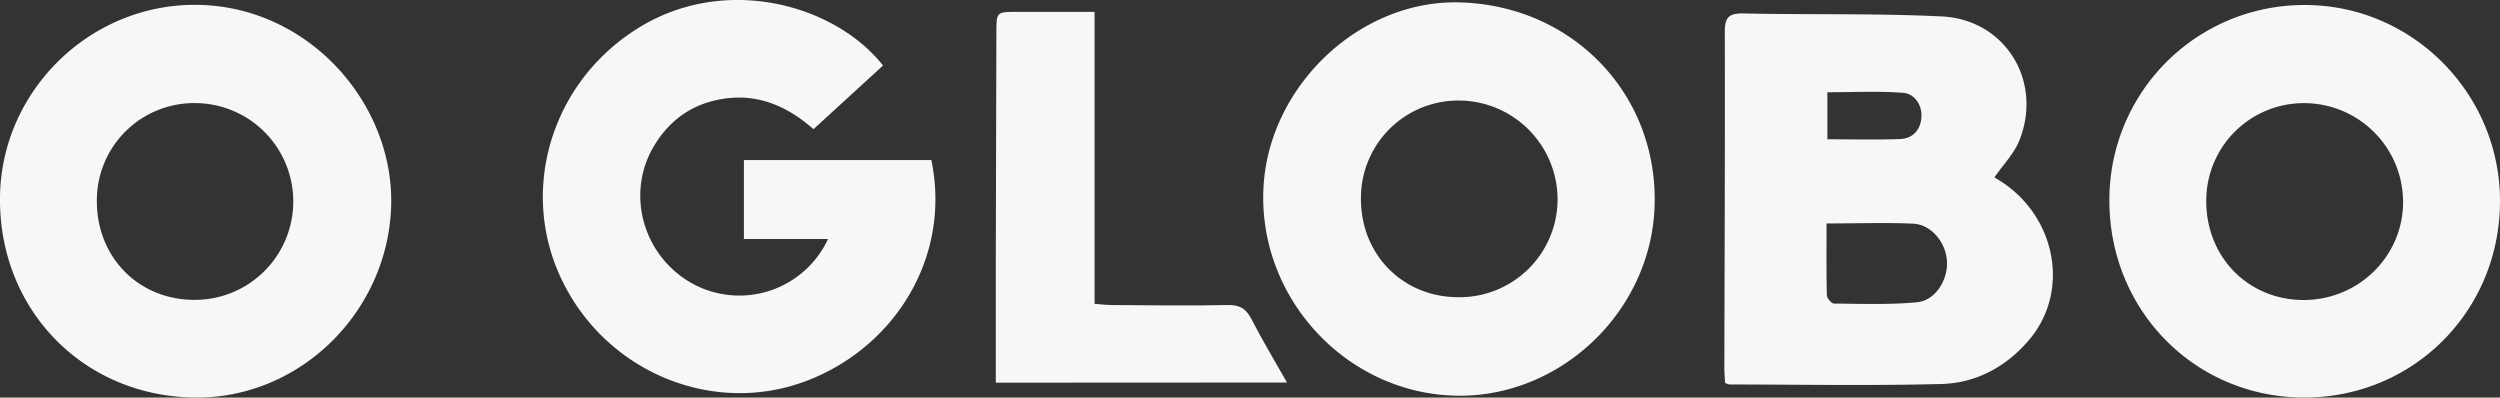 <svg xmlns="http://www.w3.org/2000/svg" viewBox="0 0 836.81 133.08"><rect x="0" y="0" width="836.81" height="133.08" fill="#333333" stroke="none"/><defs><style>.cls-1{fill:#F7F7F7;}</style></defs><g id="Camada_2" data-name="Camada 2"><g id="Camada_3" data-name="Camada 3"><path class="cls-1" d="M667.57,59.4C687.78,70.67,693.65,97,679,114c-7.63,8.87-17.64,14.23-29.17,14.53-23.64.62-47.3.18-71,.16a6,6,0,0,1-1.41-.54c-.07-1.55-.24-3.32-.24-5.09.08-37.48.25-75,.15-112.45,0-4.82,1.42-6.21,6.23-6.11,22.14.48,44.32-.07,66.42,1,21.08,1.06,33.64,21.28,26.15,41C674.44,51.15,670.63,54.94,667.57,59.4ZM611.39,74.8c0,8.47-.09,16.26.11,24,0,1,1.54,2.8,2.38,2.81,9.28.08,18.61.43,27.82-.44,6.09-.57,10.31-7.37,10-13.65s-5.16-12.34-11.29-12.65C631,74.45,621.53,74.8,611.39,74.8Zm.28-28.18c8.46,0,16.4.21,24.33-.08,4.45-.17,7-3.3,7.15-7.54.17-4-2.34-7.64-6.16-7.93-8.34-.63-16.76-.19-25.32-.19Z"/><path class="cls-1" d="M295.57,21.93,272.29,43.24c-9.76-8.62-20.74-12.72-33.6-9.47-8.85,2.23-15.46,7.67-20,15.47-9.47,16.29-3,37.45,14,46.17A32.74,32.74,0,0,0,277.16,80H249V53.57h62.75c6.76,32.66-12.46,62.76-41.72,73.89-31.46,12-67.22-3-82-33.83-14.66-30.51-3.08-67.29,26.86-85C243.63-8.37,279.58,1.67,295.57,21.93Z"/><path class="cls-1" d="M771.2,133.07C734.69,133,706,103.91,706.06,67A65.17,65.17,0,0,1,771.55,1.68c35.9,0,65.31,29.61,65.26,65.7C836.75,104.12,807.8,133.11,771.2,133.07Zm33.17-65.24a33.13,33.13,0,0,0-32.75-33.3,32.62,32.62,0,0,0-33.13,32.69c-.07,18.8,14,33.13,32.49,33.2C789.32,100.48,804.27,85.88,804.37,67.83Z"/><path class="cls-1" d="M64.93,133.07C27.56,132.5-.53,103.38,0,65.78.52,30.21,30.26,1.33,65.69,1.62c37.89.31,66.62,33.5,65.22,68C129.49,104.7,100.2,133.6,64.93,133.07ZM32.42,67.37c0,18.81,14,33,32.65,33a32.93,32.93,0,1,0,.33-65.86A32.55,32.55,0,0,0,32.42,67.37Z"/><path class="cls-1" d="M488.84.81c37.77,1.16,66.11,30.81,65,68-1.09,35.51-31.55,64.3-66.39,63.64-36.94-.71-66.67-33-64.51-70.08C424.87,28.8,455.08-.22,488.84.81Zm-.75,98.67a32.82,32.82,0,0,0,33.27-32.63,33.16,33.16,0,0,0-32.82-33.2,32.59,32.59,0,0,0-33,32.78C455.45,85.18,469.52,99.46,488.09,99.48Z"/><path class="cls-1" d="M333.31,128.09c0-13,0-25.51,0-38q.09-39.49.2-79c0-7.1,0-7.11,6.87-7.12,8.49,0,17,0,26,0v97.73c2.17.16,3.9.39,5.64.4,13,.07,26,.29,39,0,4.13-.08,6.23,1.39,8,4.94,3.54,6.93,7.59,13.6,11.77,21Z"/></g></g></svg>